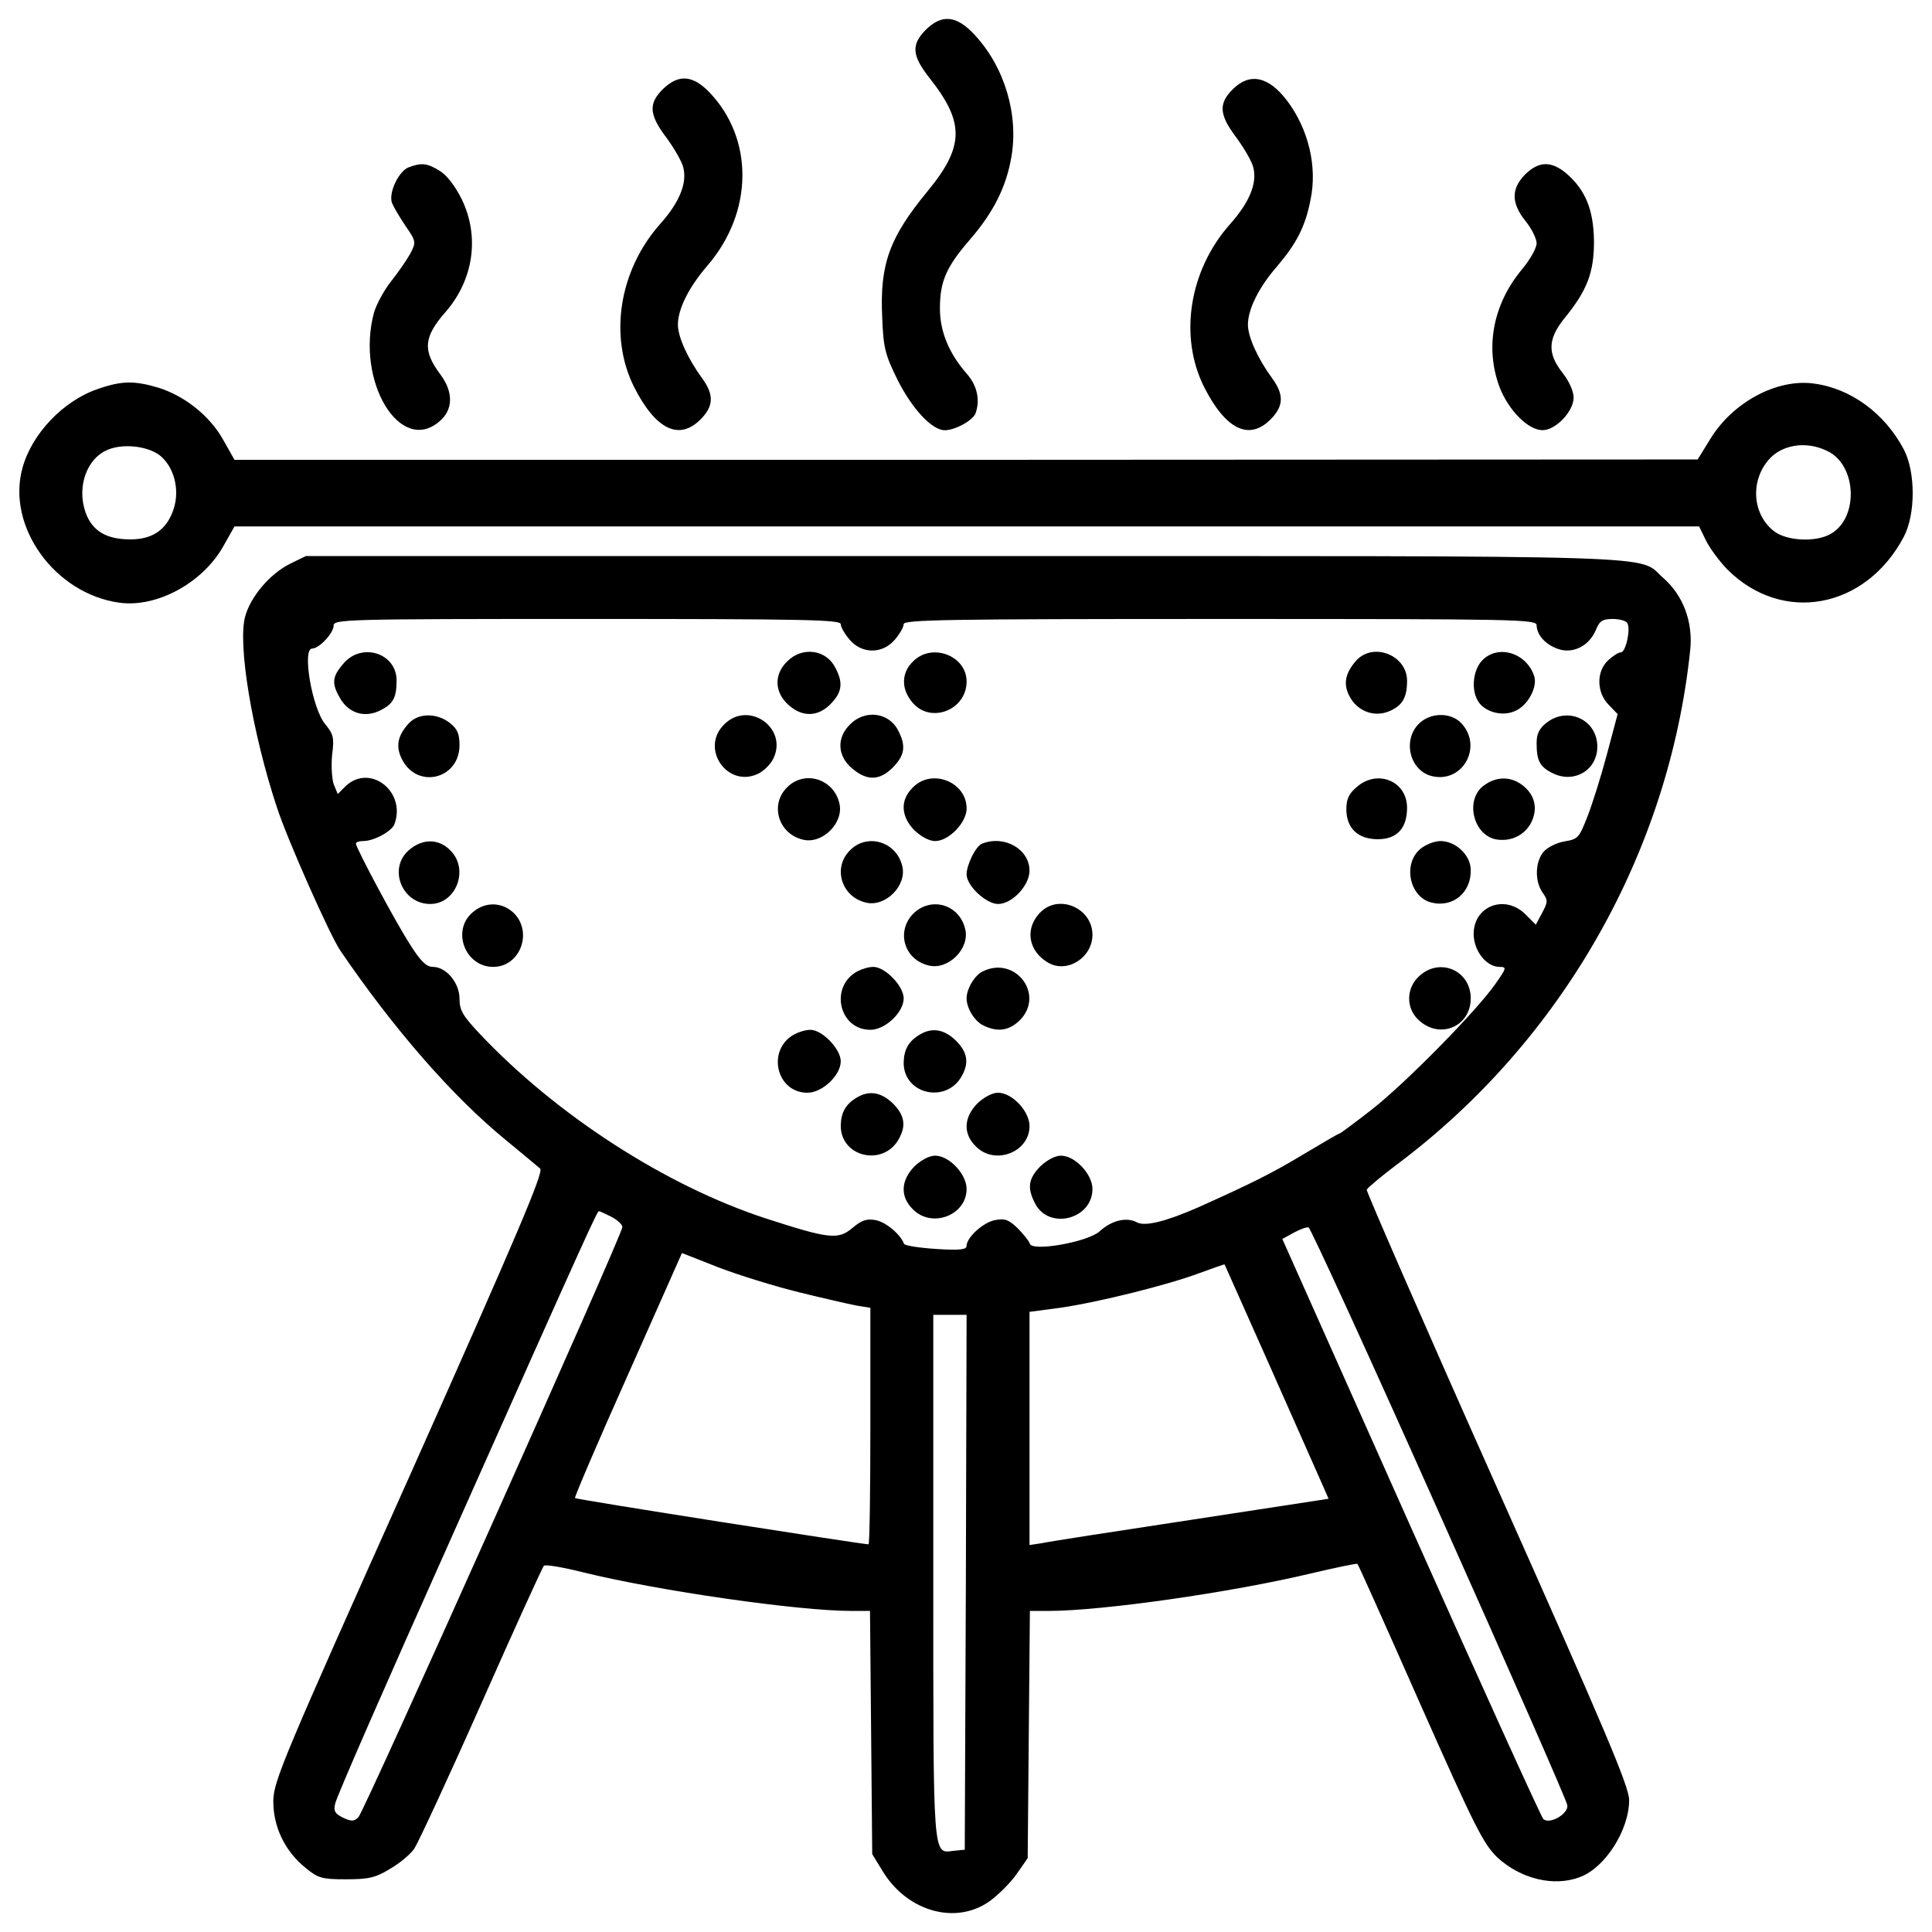 <?xml version="1.0" encoding="utf-8"?>
<!-- Svg Vector Icons : http://www.onlinewebfonts.com/icon -->
<!DOCTYPE svg PUBLIC "-//W3C//DTD SVG 1.1//EN" "http://www.w3.org/Graphics/SVG/1.1/DTD/svg11.dtd">
<svg version="1.1" xmlns="http://www.w3.org/2000/svg" xmlns:xlink="http://www.w3.org/1999/xlink" x="0px" y="0px" viewBox="0 0 1000 1000" enable-background="new 0 0 1000 1000" xml:space="preserve">
<g><g transform="translate(0,512) scale(0.1,-0.1)"><path d="M4790.4,4964.3c-74.7-76.6-70.9-132.2,23-251c180.1-228,178.2-352.5-13.4-584.3c-195.4-237.6-247.1-375.5-233.7-651.4c5.7-157.1,15.3-193.5,78.5-321.9c74.7-149.4,178.2-262.5,245.2-262.5c53.6,0,143.7,49.8,159,86.2c24.9,69,9.6,143.7-44.1,205c-93.9,107.3-139.9,220.3-139.9,339.1c0,139.9,32.6,214.6,155.2,356.3c122.6,141.8,187.8,272.1,214.6,427.2c38.3,218.4-34.5,465.6-189.7,632.2C4951.4,5041,4874.7,5048.6,4790.4,4964.3z"/><path d="M3430.2,4657.8c-74.7-74.7-70.9-132.2,21.1-252.9c40.2-55.6,80.5-124.5,86.2-155.2c19.2-80.5-23-180.1-120.7-289.3c-212.7-239.5-266.3-582.4-134.1-844.9c111.1-218.4,231.8-277.8,342.9-166.7c69,69,70.9,128.4,7.7,214.6c-72.8,99.6-124.5,212.7-124.5,275.9c0,82.4,57.5,195.4,153.3,306.5c237.6,275.9,241.4,657.1,7.7,898.5C3583.5,4732.5,3510.7,4736.4,3430.2,4657.8z"/><path d="M6380.6,4657.8c-74.7-74.7-70.9-132.2,21.1-252.9c40.2-55.6,80.5-124.5,86.2-155.2c19.2-80.5-23-180.1-120.7-289.3c-212.7-239.5-266.3-582.4-134.1-844.9c111.1-218.4,231.8-277.8,342.9-166.7c69,69,70.9,128.4,7.7,214.6c-72.8,99.6-124.5,212.7-124.5,275.9c0,80.5,57.5,195.4,151.4,302.7c99.6,116.9,145.6,205,172.4,342.9c36.4,170.5-9.6,365.9-120.7,513.4C6566.4,4724.9,6468.7,4745.9,6380.6,4657.8z"/><path d="M2114,4253.6c-51.7-21.1-105.4-136-84.3-185.8c7.7-19.2,38.3-70.9,69-116.9c55.6-80.5,55.6-84.3,24.9-143.7c-19.2-34.5-63.2-97.7-99.6-143.7c-36.4-46-74.7-116.9-88.1-160.9c-95.8-356.3,136-739.5,339.1-563.3c70.9,59.4,72.8,151.3,3.8,243.3c-92,122.6-86.2,193.5,26.8,321.9c145.6,166.7,178.2,390.8,84.3,584.3c-34.5,69-76.6,124.5-115,147.5C2209.8,4276.6,2181.1,4278.5,2114,4253.6z"/><path d="M7894.1,4217.2c-72.8-74.7-72.8-147.5,1.9-241.4c32.6-40.2,57.5-92,57.5-114.9c0-24.9-34.5-86.2-76.6-136c-149.4-180.1-191.6-404.2-115-609.2c46-118.8,147.5-222.2,222.2-222.2c69,0,160.9,97.7,160.9,168.6c0,32.6-23,84.3-57.5,128.4c-78.5,99.6-76.6,174.3,9.6,281.6c118.8,145.6,153.3,237.6,153.3,398.5c-1.9,164.8-44.1,266.3-143.7,352.5C8028.2,4288,7965,4286.1,7894.1,4217.2z"/><path d="M504.7,3106c-178.2-61.3-341-231.8-388.9-410c-82.4-302.7,168.6-649.5,502-695.5c193.5-26.8,429.2,101.5,536.4,289.3l59.4,105.4h3789.5h3791.5l34.5-70.9c19.2-40.2,69-107.3,111.1-151.3c285.5-285.5,716.5-205,913.9,168.6c61.3,116.9,61.3,335.3,0,452.1c-97.7,185.8-274,316.1-465.5,341c-191.6,26.8-421.5-97.7-536.4-287.4l-65.1-105.4l-3787.6-1.9H1213.6l-59.4,105.4c-69,122.6-199.2,226.1-335.3,268.2C696.3,3150,629.2,3150,504.7,3106z M824.6,2765c74.7-57.5,107.3-176.3,74.7-277.8c-34.5-107.3-107.3-159-224.2-159c-115,0-183.9,36.4-222.2,115c-59.4,128.4-17.3,287.4,92,342.9C621.6,2826.3,755.7,2814.8,824.6,2765z M9457.4,2786c155.2-72.8,164.8-350.6,15.3-431.1c-76.6-42.1-222.2-34.5-287.4,13.4c-113,84.3-128.4,256.7-32.6,369.8C9219.9,2818.6,9348.2,2839.7,9457.4,2786z"/><path d="M1500.9,2201.7c-103.5-51.7-203.1-168.6-231.8-272c-40.2-141.8,36.4-603.5,164.8-990.5c53.6-164.8,274-661,327.6-739.5c274-402.3,578.6-752.9,852.5-977.1c86.2-70.9,168.6-139.9,182-151.3c19.2-17.2-115-333.4-676.3-1592.1c-649.5-1450.3-703.1-1576.7-705-1678.3c-1.9-134.1,59.4-262.5,166.7-348.7c65.1-53.7,84.3-59.4,208.8-59.4c116.9,0,153.3,7.7,228,53.7c49.8,28.7,105.4,74.7,126.4,105.4c19.2,28.7,176.3,365.9,346.8,751c170.5,385.1,316.1,705,323.8,712.7c7.7,7.6,99.6-7.7,205-34.5c390.8-95.8,1111.2-199.3,1387.1-199.3h95.8l5.8-628.4l5.7-630.3l57.5-93.9c128.4-205,375.5-272.1,547.9-151.4c46,32.6,109.2,95.8,141.8,141.8l57.5,82.4l5.7,639.9l5.7,639.9h95.8c277.8,0,946.4,95.8,1356.4,193.5c130.3,30.7,239.5,53.7,243.3,49.8c3.8-1.9,149.4-327.6,323.8-722.3c285.5-643.7,327.6-726.1,400.4-797c120.7-111.2,293.1-153.3,427.2-101.6c130.3,47.9,254.8,243.3,254.8,398.5c0,69-120.7,354.4-682,1613.1C7374.9-1743,7072.2-1047.6,7074.1-1038c3.8,9.6,76.6,70.9,160.9,134.1c850.6,638,1404.3,1613.1,1513.5,2659.2c15.3,145.6-36.4,283.5-139.9,373.6c-137.9,120.7,120.7,113-3609.5,113H1583.3L1500.9,2201.7z M4351.7,1889.4c0-15.3,21.1-51.7,46-80.5c63.2-74.7,170.5-74.7,233.7,0c24.9,28.7,46,65.1,46,80.5c0,23,222.2,26.8,1638,26.8c1546.1,0,1638-1.9,1638-32.6c1.9-51.7,46-99.6,111.1-122.6c76.6-26.8,160.9,15.3,195.4,97.7c19.2,47.9,34.5,57.5,88.1,57.5c34.5,0,69-9.6,74.7-21.1c19.2-28.7-7.7-151.4-32.6-151.4c-13.4,0-42.1-19.2-67.1-42.1c-61.3-57.5-59.4-166.7,3.8-229.9l46-47.9l-55.6-208.8c-30.6-115-76.6-260.6-101.5-323.8c-42.2-107.3-47.9-115-118.8-126.4c-42.1-7.7-88.1-30.7-109.2-55.6c-42.1-53.6-44.1-149.4-3.8-208.8c28.7-40.2,28.7-47.9-1.9-105.4l-32.6-61.3l-53.6,53.6c-105.4,105.4-268.2,44.1-268.2-101.5c0-86.2,65.1-170.5,134.1-170.5c38.3,0,36.4-5.7-23-90c-97.7-139.8-467.5-515.4-639.9-649.5c-86.2-67.1-160.9-122.6-164.8-122.6c-5.7,0-90-49.8-189.7-109.2c-159-95.8-266.3-149.4-544.1-274c-166.7-72.8-274-99.6-316.1-76.6c-53.7,28.7-130.3,9.6-191.6-46c-59.4-55.5-348.7-107.3-362.1-65.1c-3.8,13.4-32.6,49.8-63.2,80.4c-46,44.1-65.1,51.7-116.9,42.1c-61.3-11.5-147.5-90-147.5-134.1c0-19.2-38.3-23-157.1-15.3c-88.1,5.7-162.8,17.3-166.7,26.8c-17.2,47.9-93.9,113-147.5,122.6c-46,7.7-70.9,0-118.8-40.2c-74.7-63.2-120.7-57.5-452.1,49.8C3445.5-1016.9,2878.4-651,2479.9-227.6c-84.3,90.1-101.5,118.8-101.5,178.2c0,82.4-69,164.8-137.9,164.8c-32.6,0-63.2,28.7-114.9,111.1c-76.6,116.9-281.6,502-283.5,526.9c0,7.7,17.2,13.4,38.3,13.4c55.5,0,145.6,49.8,160.9,86.2c63.2,168.6-124.5,316.1-251,199.2l-42.2-42.1l-21.1,51.7c-9.6,28.7-13.4,97.7-7.7,153.3c11.5,88.1,5.7,105.4-36.4,157.1c-67.1,80.5-120.7,390.8-67.1,390.8c36.4,0,111.1,80.5,111.1,118.8c0,32.6,53.6,34.5,1312.3,34.5C4169.7,1916.2,4351.7,1912.4,4351.7,1889.4z M3163.9-1177.8c32.6-17.2,57.5-40.2,57.5-53.6c0-38.3-1335.3-3023.2-1366-3053.9c-21.1-23-36.4-23-78.6-3.8c-42.1,21.1-51.7,34.5-42.1,72.8c3.8,28.7,268.2,632.2,586.3,1343c751,1685.9,770.2,1724.3,779.7,1724.3C3104.5-1149.1,3133.2-1162.5,3163.9-1177.8z M7449.6-2712.4c362.1-810.4,661-1490.5,662.9-1511.6c5.7-46-93.9-101.5-124.5-70.9c-11.5,11.5-320,691.6-685.9,1511.6l-664.8,1490.5l59.4,32.6c32.5,17.2,67.1,30.6,76.6,26.8C6782.9-1235.3,7087.5-1900.1,7449.6-2712.4z M4135.2-1568.7c124.5-30.6,258.6-61.3,298.9-69l70.9-11.5v-611.1c0-337.2-3.8-613.1-9.6-613.1c-32.6,0-1513.5,231.8-1519.3,239.5c-3.8,3.8,118.8,291.2,274,638l279.7,630.3l189.7-74.7C3824.9-1480.5,4010.7-1538,4135.2-1568.7z M6574.1-1953.7c128.4-289.3,249.1-561.3,268.2-605.4l34.5-78.5l-712.7-109.2c-390.8-59.4-739.5-113-772.1-120.7l-63.2-9.6v603.5v603.5l159,21.1c199.3,28.8,559.4,118.8,722.3,180.1c69,24.9,126.4,46,128.4,44.1C6338.4-1425,6445.7-1664.5,6574.1-1953.7z M4999.3-3068.8l-5.7-1385.2l-57.5-5.7c-109.2-13.4-105.4-59.4-105.4,1417.7v1356.4h86.2h86.2L4999.3-3068.8z"/><path d="M1776.8,1684.4c-59.4-69-61.3-103.5-13.4-183.9c46-74.7,128.4-97.7,208.8-55.6c63.2,32.6,80.5,65.1,80.5,153.3C2052.7,1740,1870.7,1797.5,1776.8,1684.4z"/><path d="M4073.9,1695.9c-70.9-69-65.1-164.8,13.4-229.9c72.8-61.3,155.2-55.6,222.2,21.1c49.8,55.6,53.6,103.5,13.4,178.2C4275.1,1759.1,4150.6,1774.5,4073.9,1695.9z"/><path d="M4725.3,1695.9c-61.3-59.4-61.3-143.7-1.9-212.7c93.9-111.1,279.7-38.3,279.7,109.2C5003.1,1726.6,4823,1795.5,4725.3,1695.9z"/><path d="M7020.5,1701.7c-57.5-65.1-69-120.7-36.4-183.9c40.2-78.5,126.4-111.1,203.1-80.5c70.9,28.7,95.8,70.9,95.8,159C7282.9,1728.5,7108.6,1797.5,7020.5,1701.7z"/><path d="M7670,1699.8c-44.1-47.9-55.6-143.7-23-203.1c30.6-59.4,124.5-88.1,193.5-57.5c67.1,26.8,120.7,126.5,99.6,183.9C7897.9,1743.8,7750.4,1786,7670,1699.8z"/><path d="M2115.9,1376c-59.4-65.1-69-120.7-34.5-187.7c80.5-155.2,297-99.6,297,74.7c0,59.4-11.5,84.3-49.8,114.9C2259.6,1431.5,2165.7,1429.6,2115.9,1376z"/><path d="M3748.2,1370.2c-126.5-124.5,17.2-331.4,176.3-254.8c28.7,13.4,65.1,49.8,78.5,78.5C4079.7,1353,3872.8,1496.7,3748.2,1370.2z"/><path d="M4399.6,1370.2c-70.9-69-65.1-164.8,11.5-228c76.6-65.1,141.8-63.2,210.7,5.7c61.3,63.2,69,111.1,26.8,191.6C4600.8,1433.4,4476.2,1448.8,4399.6,1370.2z"/><path d="M7340.4,1370.2c-82.4-88.1-40.2-243.3,74.7-268.2c157.1-34.5,260.5,153.3,149.4,274C7509,1435.4,7399.8,1433.4,7340.4,1370.2z"/><path d="M8003.3,1377.9c-36.4-28.7-49.8-57.5-49.8-103.5c0-90,15.3-122.6,80.5-155.2c111.1-57.5,233.7,13.4,233.7,136C8267.7,1395.1,8114.4,1466,8003.3,1377.9z"/><path d="M4073.9,1044.5c-90-88.1-46-239.5,80.5-270.1c101.5-26.8,216.5,88.1,189.7,189.7C4313.4,1090.5,4162,1134.6,4073.9,1044.5z"/><path d="M4725.3,1044.5c-67.1-65.1-63.2-149.4,7.7-222.2c34.5-32.6,76.6-55.6,107.3-55.6c70.9,0,162.9,95.8,162.9,168.6C5003.1,1073.3,4823,1144.2,4725.3,1044.5z"/><path d="M7022.4,1046.4c-40.2-34.5-53.7-61.3-53.7-115c0-97.7,59.4-155.2,162.9-155.2c99.6,0,151.3,57.5,151.3,162.9C7282.9,1077.1,7129.7,1140.3,7022.4,1046.4z"/><path d="M7677.6,1052.2c-93.9-72.8-53.6-249.1,61.3-275.9c76.6-15.3,149.4,17.2,185.8,84.3c36.4,72.8,21.1,143.7-42.2,193.5C7819.4,1103.9,7742.8,1102,7677.6,1052.2z"/><path d="M2117.8,720.8C2006.7,626.9,2079.5,441,2227,441c134.1,0,203.1,180.1,103.5,277.8C2271.1,780.1,2186.8,780.1,2117.8,720.8z"/><path d="M4399.6,718.8c-90-88.1-46-239.5,80.5-270.1c101.5-26.8,216.5,88.1,189.7,189.7C4639.1,764.8,4487.7,808.9,4399.6,718.8z"/><path d="M5083.6,753.3c-32.6-11.5-80.5-109.2-80.5-159c0-59.4,101.5-153.3,162.8-153.3c72.8,0,162.8,95.8,162.8,172.4C5328.8,724.6,5198.5,799.3,5083.6,753.3z"/><path d="M7350,724.6c-90-78.5-53.6-247.1,57.5-275.9c113-28.7,208.8,51.7,205,170.5c-1.9,76.6-78.6,147.5-157.1,147.5C7424.7,766.7,7376.8,747.6,7350,724.6z"/><path d="M2445.5,397c-109.2-93.9-38.3-281.6,107.3-281.6c141.8,0,208.8,185.8,101.5,283.5C2593,452.5,2508.7,452.5,2445.5,397z"/><path d="M4727.2,391.2c-90-92-47.9-237.6,78.6-268.2c101.5-26.8,216.5,88.1,189.7,189.7C4964.8,439.1,4819.2,481.3,4727.2,391.2z"/><path d="M5390.1,402.7c-88.1-82.4-70.9-205,36.4-266.3c97.7-55.5,228,26.8,228,145.6C5654.5,416.1,5487.8,492.8,5390.1,402.7z"/><path d="M4437.9,92.4c-145.6-78.5-95.8-302.7,67.1-302.7c76.6,0,172.4,90.1,172.4,162.9c0,63.2-95.8,162.8-157.1,162.8C4495.4,115.3,4459,103.8,4437.9,92.4z"/><path d="M5087.4,92.4c-42.1-19.2-84.3-90-84.3-139.9c0-51.7,42.1-120.7,90-141.8c72.8-34.5,130.3-24.9,185.8,28.7C5409.3-28.3,5256,174.7,5087.4,92.4z"/><path d="M7350,71.3c-74.7-63.2-74.7-174.4-1.9-235.7c109.2-95.8,264.4-26.8,264.4,116.9C7612.5,94.3,7457.3,165.2,7350,71.3z"/><path d="M4112.2-233.3c-145.6-78.5-95.8-302.7,67.1-302.7c76.6,0,172.4,90,172.4,162.9c0,63.2-95.8,162.8-157.1,162.8C4169.7-210.3,4133.3-221.8,4112.2-233.3z"/><path d="M4763.6-233.3c-59.4-34.5-84.3-76.6-86.2-145.6c-1.9-166.7,224.2-216.5,302.7-67.1c36.4,67.1,26.8,120.7-32.6,180.1C4888.2-208.4,4826.8-196.9,4763.6-233.3z"/><path d="M4437.9-559c-59.4-34.5-84.3-76.6-86.2-145.6c-1.9-166.7,224.2-216.5,302.7-67.1c36.4,67.1,26.8,120.7-32.6,180.1C4562.5-534.1,4501.2-522.6,4437.9-559z"/><path d="M5058.7-591.6c-70.9-72.8-74.7-157.1-7.7-222.2c97.7-99.6,277.8-30.7,277.8,105.4c0,76.6-90,172.4-162.8,172.4C5135.3-536,5093.2-559,5058.7-591.6z"/><path d="M4733-917.3c-70.9-72.8-74.7-157.1-7.7-222.2c97.7-99.6,277.8-30.7,277.8,105.4c0,76.6-90,172.4-162.9,172.4C4809.6-861.7,4767.5-884.7,4733-917.3z"/><path d="M5384.3-917.3c-61.3-63.2-69-111.1-26.8-191.6c70.9-139.8,297-82.4,297,74.7c0,76.6-90.1,172.4-162.9,172.4C5461-861.7,5418.8-884.7,5384.3-917.3z"/></g></g>
</svg>